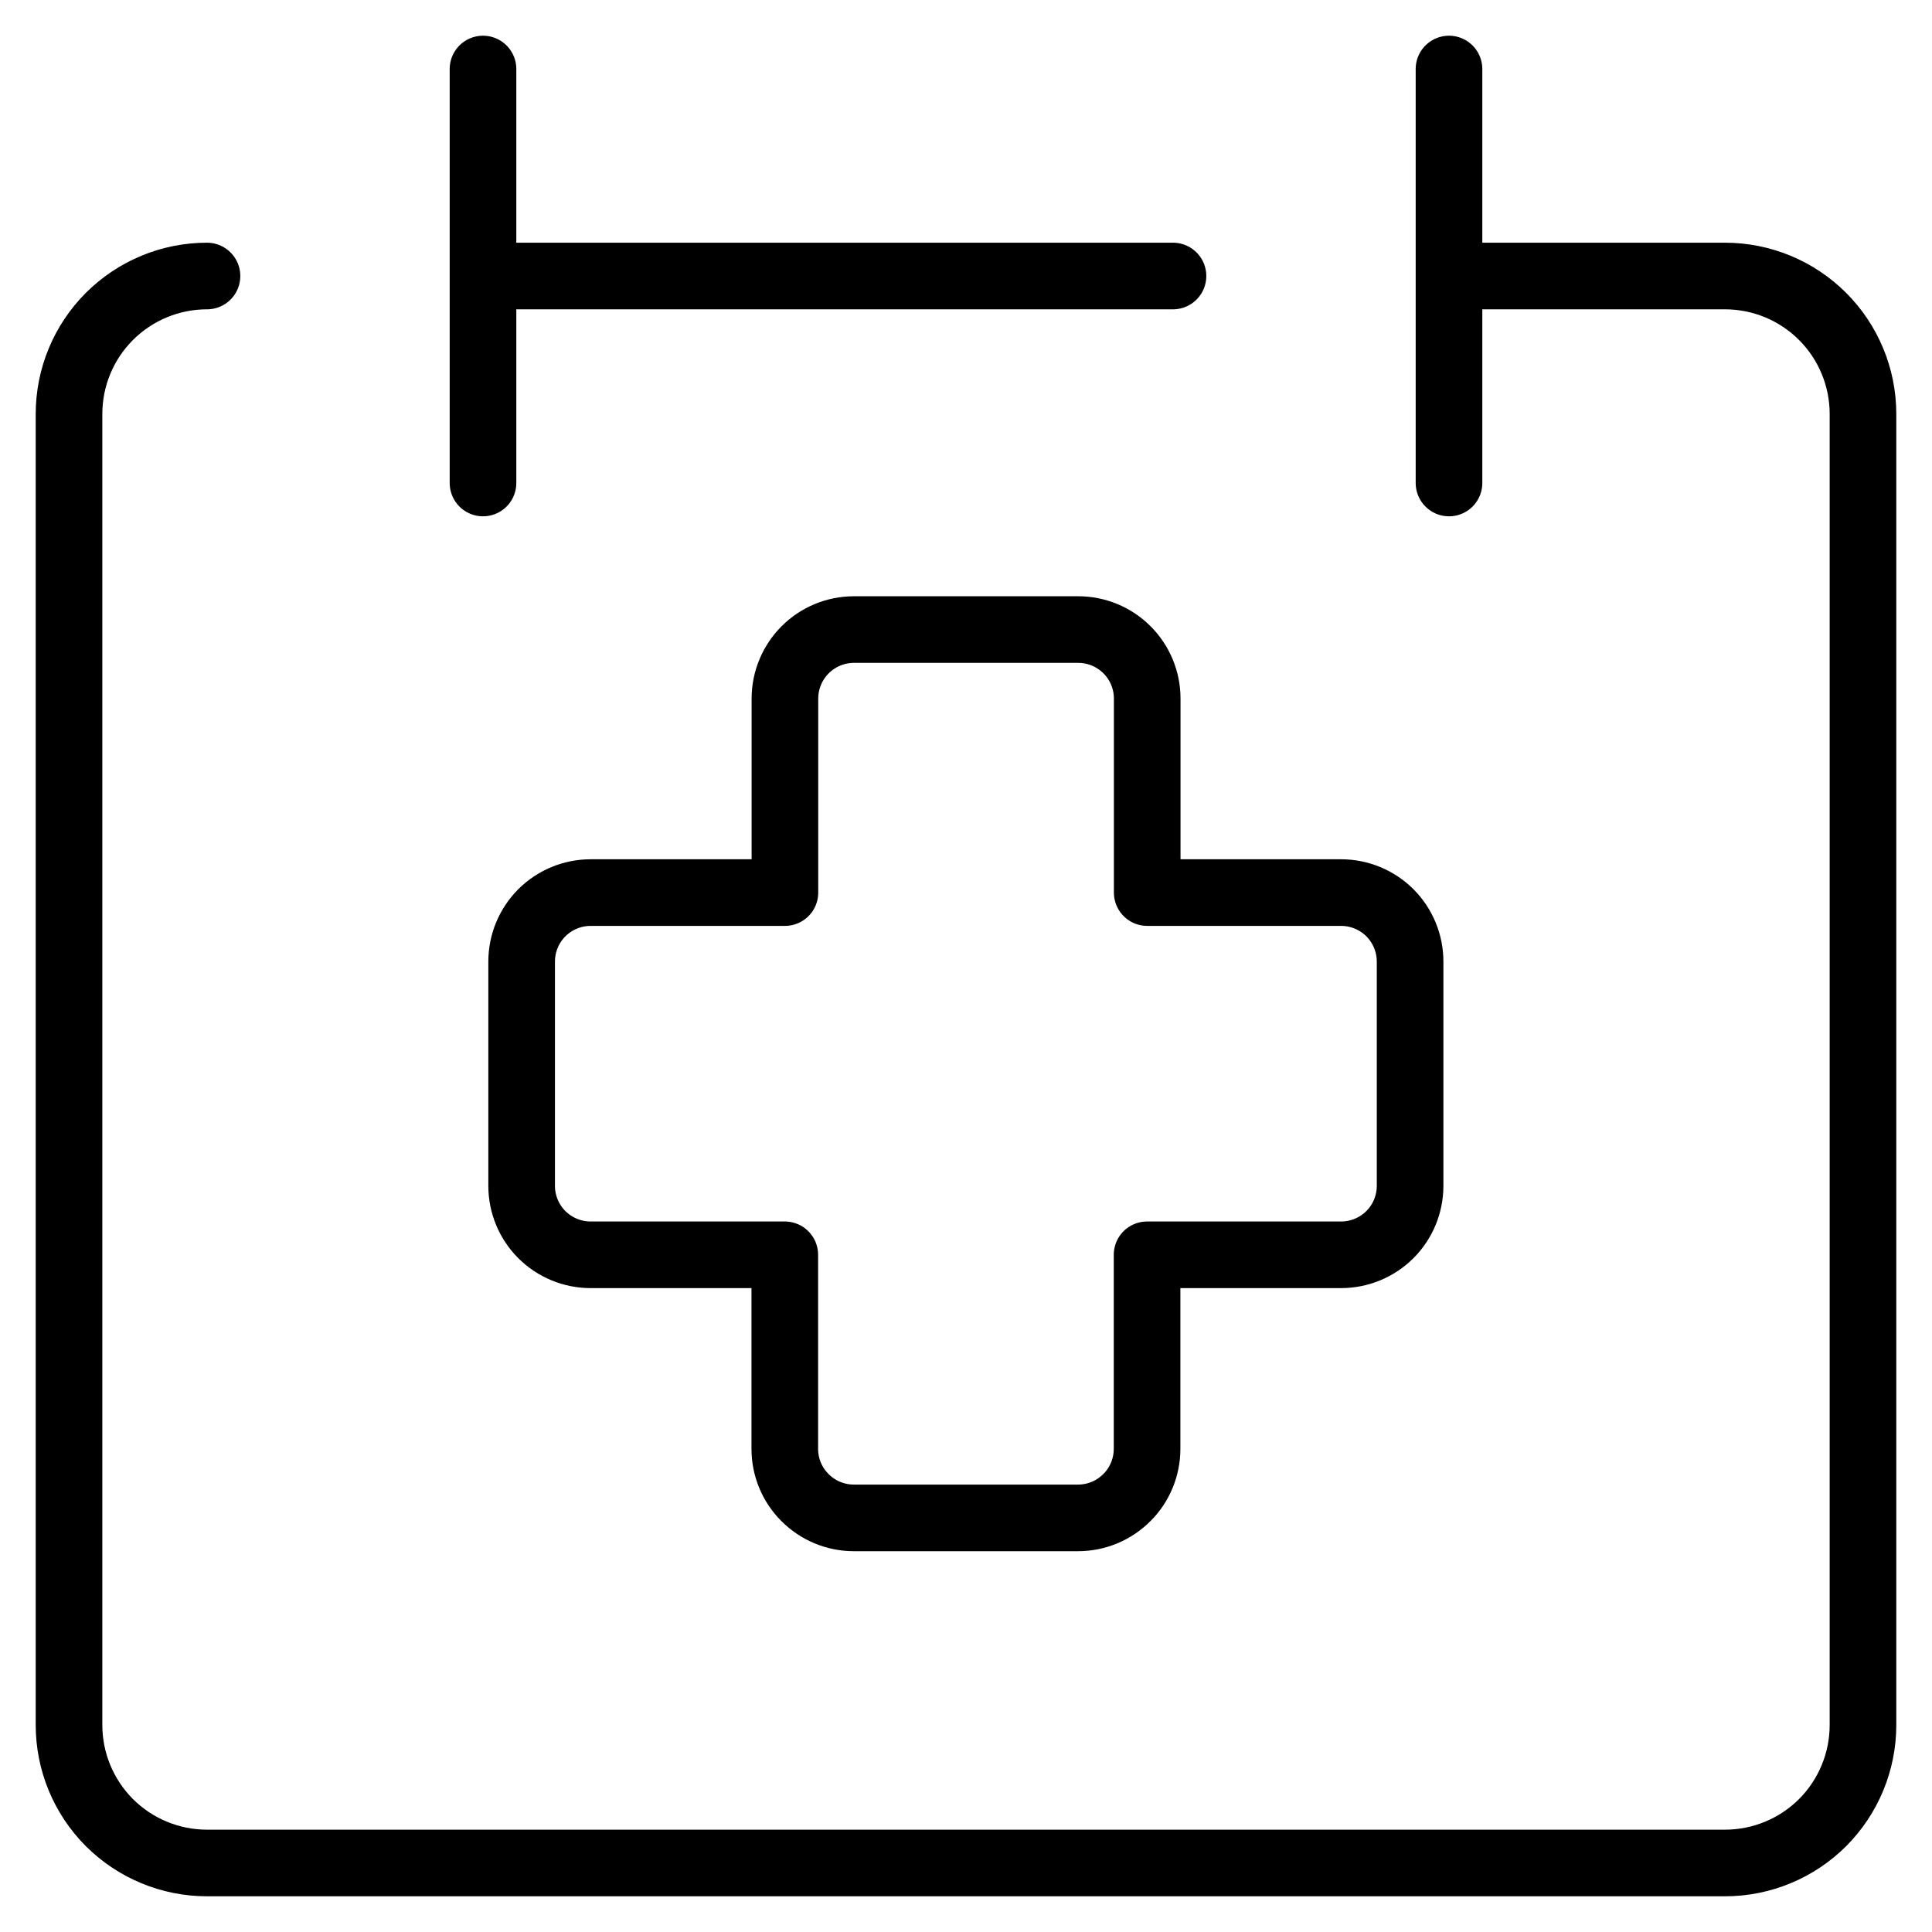 <svg width="29" height="29" viewBox="0 0 29 29" fill="none" xmlns="http://www.w3.org/2000/svg">
<g clip-path="url(#clip0_11_550)">
<path d="M3.107 4.143C2.558 4.143 2.031 4.361 1.642 4.75C1.254 5.138 1.036 5.665 1.036 6.214V25.893C1.036 26.442 1.254 26.969 1.642 27.358C2.031 27.746 2.558 27.964 3.107 27.964H25.893C26.442 27.964 26.969 27.746 27.358 27.358C27.746 26.969 27.964 26.442 27.964 25.893V6.214C27.964 5.665 27.746 5.138 27.358 4.75C26.969 4.361 26.442 4.143 25.893 4.143H21.75M7.25 1.036V7.25M21.75 1.036V7.25M7.25 4.143H17.607" stroke="black" stroke-linecap="round" stroke-linejoin="round"/>
<path d="M12.818 9.45C12.543 9.45 12.28 9.559 12.086 9.753C11.892 9.947 11.782 10.211 11.782 10.486V13.398H8.866C8.591 13.398 8.328 13.507 8.133 13.701C7.939 13.896 7.83 14.159 7.83 14.434V17.8C7.83 18.074 7.939 18.338 8.133 18.532C8.328 18.726 8.591 18.835 8.866 18.835H11.78V21.748C11.78 22.023 11.889 22.286 12.084 22.48C12.278 22.674 12.541 22.784 12.816 22.784H16.182C16.318 22.784 16.453 22.757 16.578 22.705C16.704 22.653 16.818 22.576 16.914 22.48C17.011 22.384 17.087 22.27 17.139 22.144C17.191 22.019 17.218 21.884 17.218 21.748V18.835H20.13C20.405 18.835 20.668 18.726 20.863 18.532C21.057 18.338 21.166 18.074 21.166 17.8V14.434C21.166 14.159 21.057 13.896 20.863 13.701C20.668 13.507 20.405 13.398 20.13 13.398H17.22V10.486C17.22 10.211 17.111 9.947 16.916 9.753C16.722 9.559 16.459 9.45 16.184 9.45H12.818Z" stroke="black" stroke-linecap="round" stroke-linejoin="round"/>
</g>
<defs>
<clipPath id="clip0_11_550">
<rect width="29" height="29" fill="white"/>
</clipPath>
</defs>
</svg>
